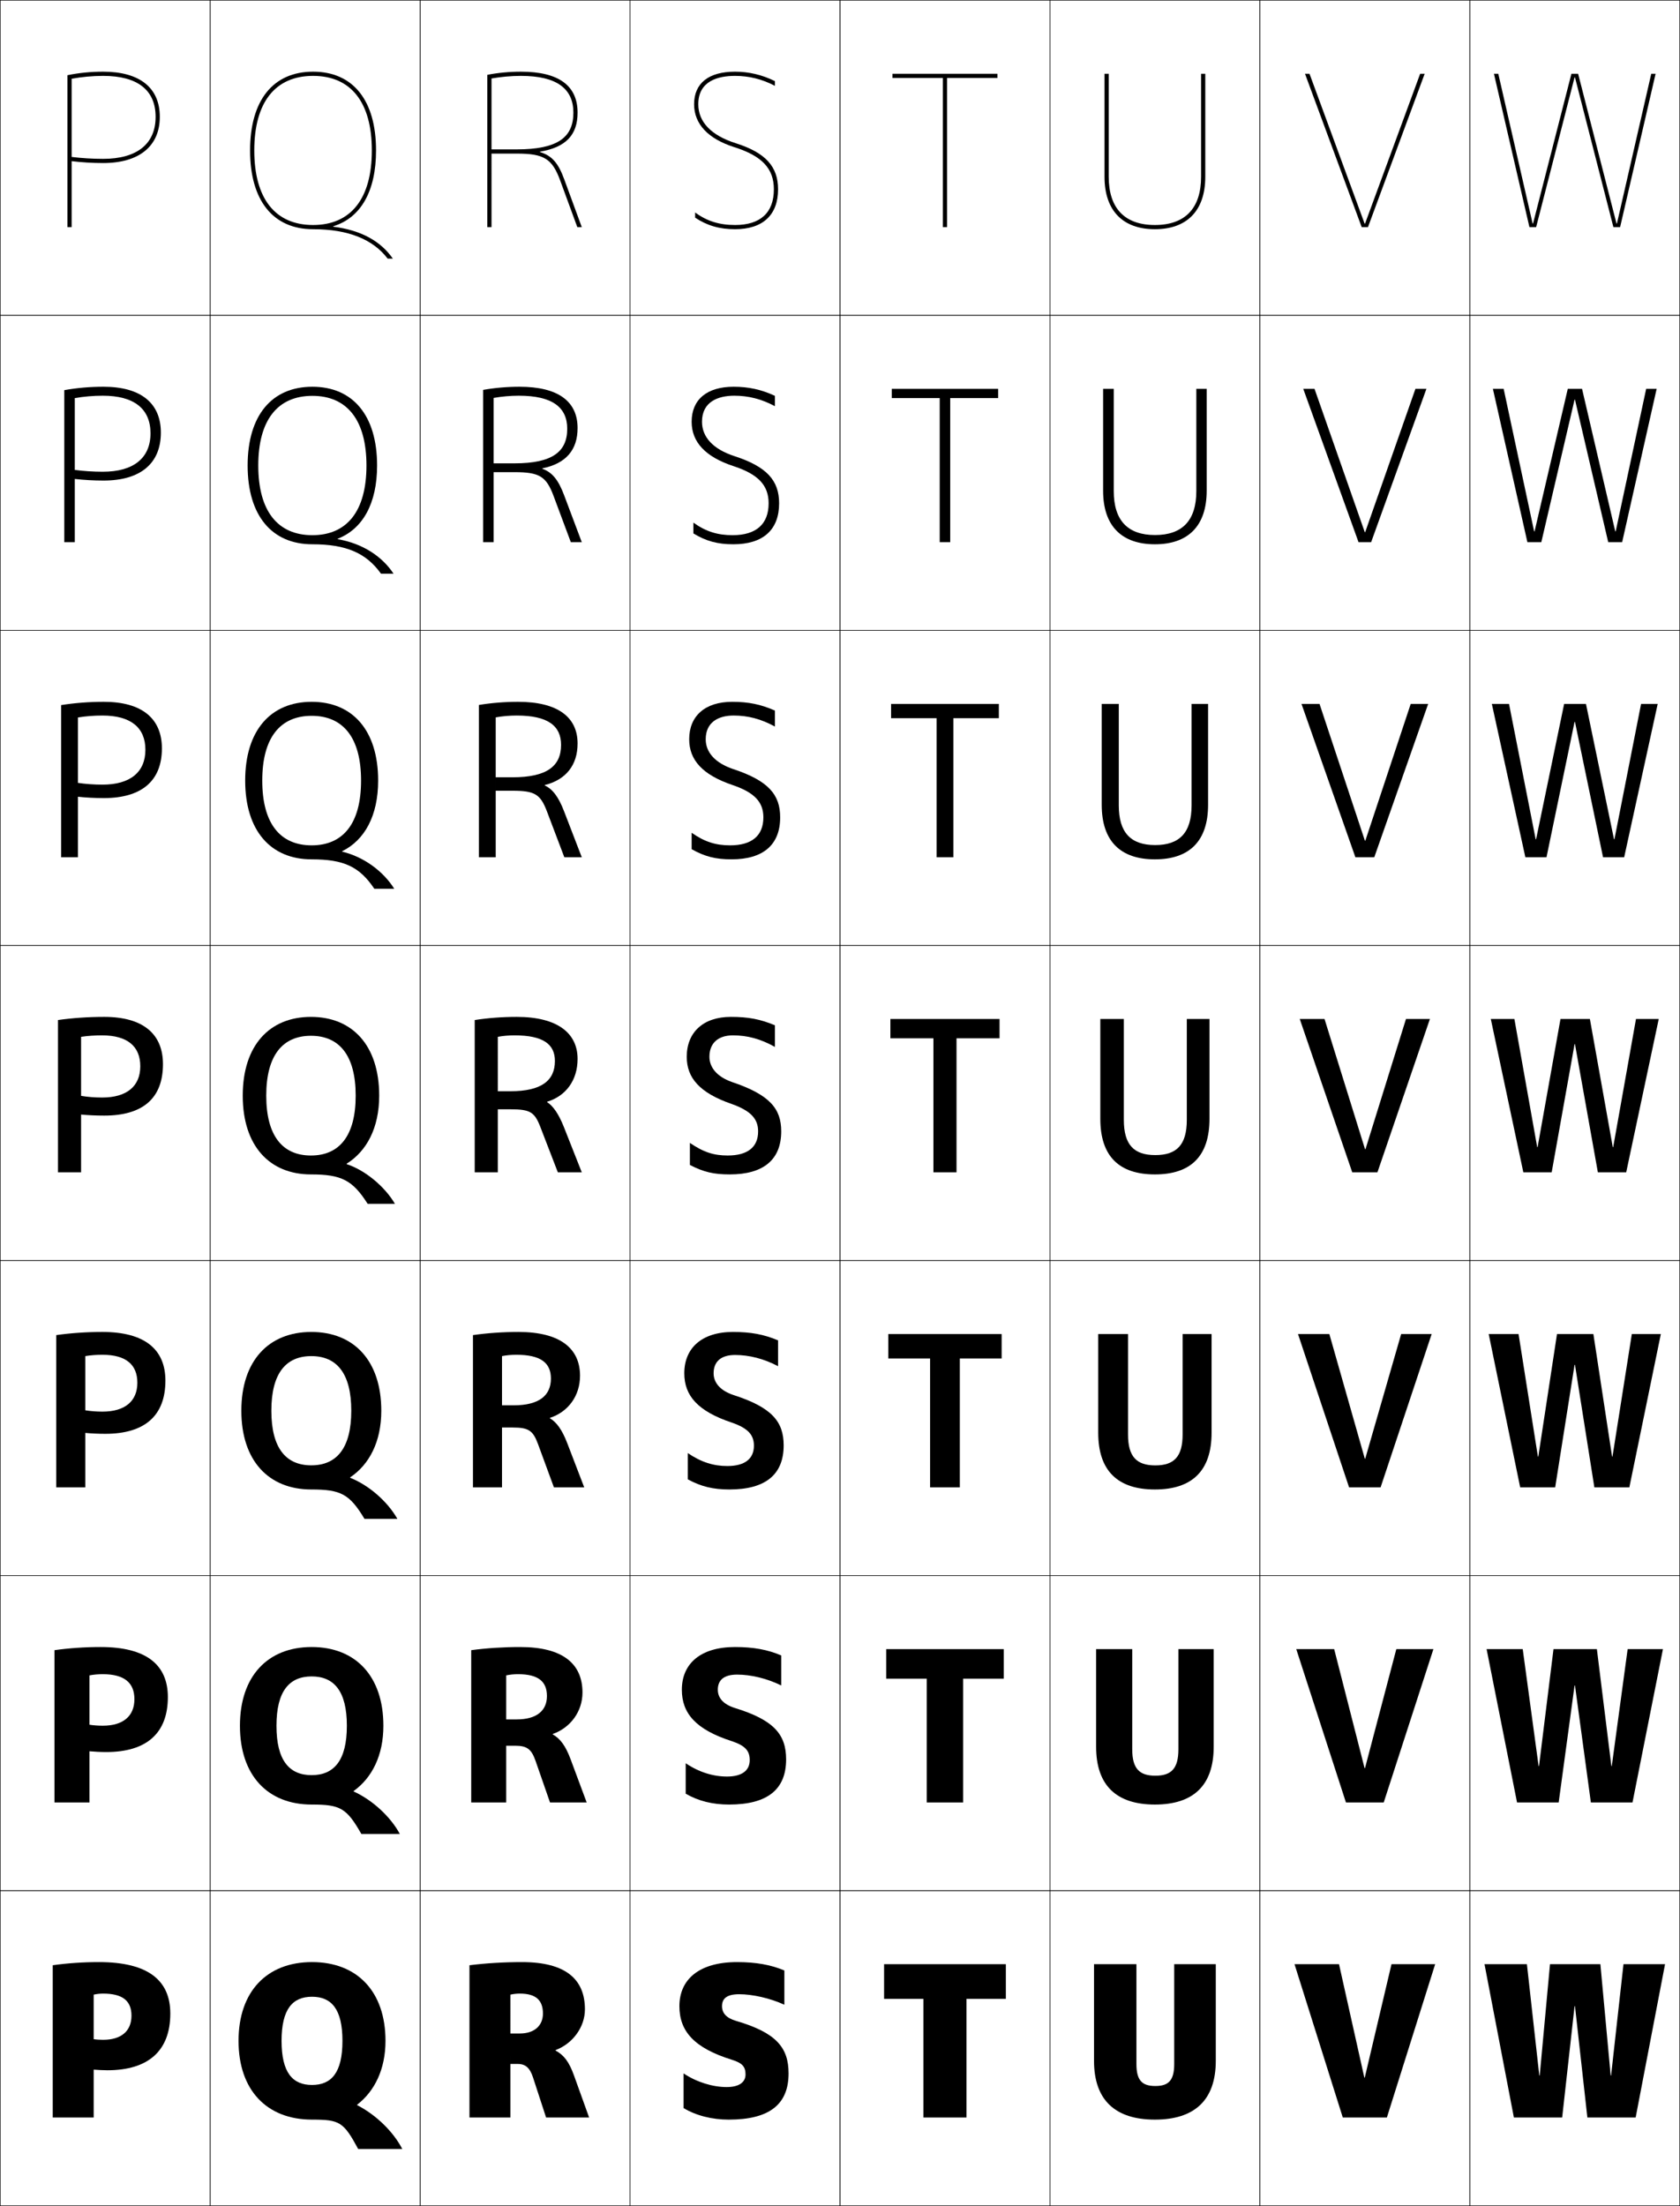 <?xml version="1.0" encoding="utf-8"?>
<!-- Generator: Adobe Illustrator 11 Build 225, SVG Export Plug-In . SVG Version: 6.0.0 Build 78)  -->
<!DOCTYPE svg PUBLIC "-//W3C//DTD SVG 1.0//EN"    "http://www.w3.org/TR/2001/REC-SVG-20010904/DTD/svg10.dtd">
<svg  xmlns="http://www.w3.org/2000/svg" xmlns:xlink="http://www.w3.org/1999/xlink" xmlns:a="http://ns.adobe.com/AdobeSVGViewerExtensions/3.0/"
	 width="800.25" height="1050.25" viewBox="0 0 800.25 1050.25" overflow="visible" enable-background="new 0 0 800.25 1050.25"
	 xml:space="preserve">
		<g id="レイヤー1">
			<g>
				<rect x="0.125" y="0.125" fill="none" stroke="#000000" stroke-width="0.25" width="100" height="150"/> 
				<rect x="100.125" y="0.125" fill="none" stroke="#000000" stroke-width="0.25" width="100" height="150"/> 
				<rect x="200.125" y="0.125" fill="none" stroke="#000000" stroke-width="0.25" width="100" height="150"/> 
				<rect x="300.125" y="0.125" fill="none" stroke="#000000" stroke-width="0.25" width="100" height="150"/> 
				<rect x="400.125" y="0.125" fill="none" stroke="#000000" stroke-width="0.25" width="100" height="150"/> 
				<rect x="500.125" y="0.125" fill="none" stroke="#000000" stroke-width="0.25" width="100" height="150"/> 
				<rect x="600.125" y="0.125" fill="none" stroke="#000000" stroke-width="0.25" width="100" height="150"/> 
				<rect x="0.125" y="150.125" fill="none" stroke="#000000" stroke-width="0.25" width="100" height="150"/> 
				<rect x="100.125" y="150.125" fill="none" stroke="#000000" stroke-width="0.25" width="100" height="150"/> 
				<rect x="200.125" y="150.125" fill="none" stroke="#000000" stroke-width="0.25" width="100" height="150"/> 
				<rect x="300.125" y="150.125" fill="none" stroke="#000000" stroke-width="0.25" width="100" height="150"/> 
				<rect x="400.125" y="150.125" fill="none" stroke="#000000" stroke-width="0.25" width="100" height="150"/> 
				<rect x="500.125" y="150.125" fill="none" stroke="#000000" stroke-width="0.25" width="100" height="150"/> 
				<rect x="600.125" y="150.125" fill="none" stroke="#000000" stroke-width="0.25" width="100" height="150"/> 
				<rect x="0.125" y="300.125" fill="none" stroke="#000000" stroke-width="0.25" width="100" height="150"/> 
				<rect x="100.125" y="300.125" fill="none" stroke="#000000" stroke-width="0.25" width="100" height="150"/> 
				<rect x="200.125" y="300.125" fill="none" stroke="#000000" stroke-width="0.25" width="100" height="150"/> 
				<rect x="300.125" y="300.125" fill="none" stroke="#000000" stroke-width="0.25" width="100" height="150"/> 
				<rect x="400.125" y="300.125" fill="none" stroke="#000000" stroke-width="0.25" width="100" height="150"/> 
				<rect x="500.125" y="300.125" fill="none" stroke="#000000" stroke-width="0.25" width="100" height="150"/> 
				<rect x="600.125" y="300.125" fill="none" stroke="#000000" stroke-width="0.25" width="100" height="150"/> 
				<rect x="0.125" y="450.125" fill="none" stroke="#000000" stroke-width="0.25" width="100" height="150"/> 
				<rect x="100.125" y="450.125" fill="none" stroke="#000000" stroke-width="0.25" width="100" height="150"/> 
				<rect x="200.125" y="450.125" fill="none" stroke="#000000" stroke-width="0.25" width="100" height="150"/> 
				<rect x="300.125" y="450.125" fill="none" stroke="#000000" stroke-width="0.25" width="100" height="150"/> 
				<rect x="400.125" y="450.125" fill="none" stroke="#000000" stroke-width="0.25" width="100" height="150"/> 
				<rect x="500.125" y="450.125" fill="none" stroke="#000000" stroke-width="0.25" width="100" height="150"/> 
				<rect x="600.125" y="450.125" fill="none" stroke="#000000" stroke-width="0.25" width="100" height="150"/> 
				<rect x="0.125" y="600.125" fill="none" stroke="#000000" stroke-width="0.25" width="100" height="150"/> 
				<rect x="100.125" y="600.125" fill="none" stroke="#000000" stroke-width="0.25" width="100" height="150"/> 
				<rect x="200.125" y="600.125" fill="none" stroke="#000000" stroke-width="0.25" width="100" height="150"/> 
				<rect x="300.125" y="600.125" fill="none" stroke="#000000" stroke-width="0.25" width="100" height="150"/> 
				<rect x="400.125" y="600.125" fill="none" stroke="#000000" stroke-width="0.25" width="100" height="150"/> 
				<rect x="500.125" y="600.125" fill="none" stroke="#000000" stroke-width="0.25" width="100" height="150"/> 
				<rect x="600.125" y="600.125" fill="none" stroke="#000000" stroke-width="0.25" width="100" height="150"/> 
				<rect x="0.125" y="750.125" fill="none" stroke="#000000" stroke-width="0.25" width="100" height="150"/> 
				<rect x="100.125" y="750.125" fill="none" stroke="#000000" stroke-width="0.25" width="100" height="150"/> 
				<rect x="200.125" y="750.125" fill="none" stroke="#000000" stroke-width="0.25" width="100" height="150"/> 
				<rect x="300.125" y="750.125" fill="none" stroke="#000000" stroke-width="0.25" width="100" height="150"/> 
				<rect x="400.125" y="750.125" fill="none" stroke="#000000" stroke-width="0.25" width="100" height="150"/> 
				<rect x="500.125" y="750.125" fill="none" stroke="#000000" stroke-width="0.25" width="100" height="150"/> 
				<rect x="600.125" y="750.125" fill="none" stroke="#000000" stroke-width="0.25" width="100" height="150"/> 
				<rect x="0.125" y="900.125" fill="none" stroke="#000000" stroke-width="0.25" width="100" height="150"/> 
				<rect x="100.125" y="900.125" fill="none" stroke="#000000" stroke-width="0.25" width="100" height="150"/> 
				<rect x="200.125" y="900.125" fill="none" stroke="#000000" stroke-width="0.25" width="100" height="150"/> 
				<rect x="300.125" y="900.125" fill="none" stroke="#000000" stroke-width="0.25" width="100" height="150"/> 
				<rect x="400.125" y="900.125" fill="none" stroke="#000000" stroke-width="0.25" width="100" height="150"/> 
				<rect x="500.125" y="900.125" fill="none" stroke="#000000" stroke-width="0.25" width="100" height="150"/> 
				<rect x="600.125" y="900.125" fill="none" stroke="#000000" stroke-width="0.25" width="100" height="150"/> 
				<rect x="700.125" y="0.125" fill="none" stroke="#000000" stroke-width="0.25" width="100" height="150"/> 
				<rect x="700.125" y="150.125" fill="none" stroke="#000000" stroke-width="0.25" width="100" height="150"/> 
				<rect x="700.125" y="300.125" fill="none" stroke="#000000" stroke-width="0.25" width="100" height="150"/> 
				<rect x="700.125" y="450.125" fill="none" stroke="#000000" stroke-width="0.25" width="100" height="150"/> 
				<rect x="700.125" y="600.125" fill="none" stroke="#000000" stroke-width="0.25" width="100" height="150"/> 
				<rect x="700.125" y="750.125" fill="none" stroke="#000000" stroke-width="0.25" width="100" height="150"/> 
				<rect x="700.125" y="900.125" fill="none" stroke="#000000" stroke-width="0.25" width="100" height="150"/> 
			</g>
			<g>
				<polygon points="479.125,935.125 479.125,951.625 460.375,951.625 460.375,1008.125 439.875,1008.125 439.875,951.625 
					421.125,951.625 421.125,935.125 "/>
				<polygon points="478.125,785.125 478.125,799.191 458.791,799.191 458.791,858.125 441.458,858.125 
					441.458,799.191 422.125,799.191 422.125,785.125 "/>
				<polygon points="477.125,635.125 477.125,646.759 457.208,646.759 457.208,708.125 443.042,708.125 
					443.042,646.759 423.125,646.759 423.125,635.125 "/>
				<polygon points="424.125,485.125 476.125,485.125 476.125,494.325 455.625,494.325 455.625,558.125 444.625,558.125 
					444.625,494.325 424.125,494.325 "/>
				<polygon points="424.458,335.125 475.791,335.125 475.791,341.925 454.125,341.925 
					454.125,408.125 446.125,408.125 446.125,341.925 424.458,341.925 "/>
				<polygon points="424.792,185.125 475.458,185.125 475.458,189.525 452.625,189.525 452.625,258.125 
					447.625,258.125 447.625,189.525 424.792,189.525 "/>
				<polygon points="475.125,35.125 425.125,35.125 425.125,37.125 449.125,37.125 449.125,108.125 451.125,108.125 451.125,37.125 
					475.125,37.125 "/>
			</g>
			<g>
				<path d="M32.125,35.8V108.125h2V37.492c4.781-0.874,9.932-1.367,15-1.367
					c16.355,0,25,6.743,25,19.5c0,12.897-8.878,20-25,20c-5.128,0-10.273-0.329-15-0.909v2.008
					c4.743,0.571,9.877,0.901,15,0.901c17.159,0,27-8.019,27-22c0-13.864-9.589-21.5-27-21.5
					C43.392,34.125,37.93,34.636,32.125,35.8z"/>
				<path d="M30.625,185.742v72.383h5v-68.589c4.217-0.741,8.801-1.145,13.333-1.145
					c14.912,0,22.733,6.224,22.733,17.9c0,11.778-8.062,18.3-22.733,18.3
					c-4.572,0-9.151-0.313-13.333-0.873v4.306
					c4.296,0.488,8.982,0.767,13.667,0.767c17.604,0,27.333-8.113,27.333-22.833
					c0-13.987-9.485-21.833-27.333-21.833C42.93,184.125,36.787,184.642,30.625,185.742z"
					/>
				<path d="M29.125,335.684V408.125h8v-66.544c3.652-0.609,7.669-0.922,11.667-0.922
					c13.469,0,20.467,5.704,20.467,16.3c0,10.658-7.244,16.6-20.467,16.6
					c-4.017,0-8.03-0.298-11.667-0.836v6.602c3.849,0.406,8.087,0.634,12.333,0.634
					c18.049,0,27.667-8.208,27.667-23.667c0-14.11-9.382-22.167-27.667-22.167
					C42.47,334.125,35.644,334.648,29.125,335.684z"/>
				<path d="M38.625,530.625c3.401,0.324,7.191,0.5,11,0.5c18.494,0,28-8.302,28-24.5
					c0-14.233-9.279-22.5-28-22.5c-7.616,0-15.124,0.529-22,1.5v72.5h11v-64.5
					c3.087-0.477,6.537-0.7,10-0.7c12.025,0,18.2,5.185,18.2,14.7
					c0,9.538-6.427,14.9-18.2,14.9c-3.462,0-6.908-0.282-10-0.8V530.625z"/>
				<path d="M26.791,635.625v72.5h13.833v-62.5c2.535-0.428,5.339-0.634,8.167-0.634
					c11.138,0,16.634,4.629,16.634,13.3c0,8.781-5.877,13.768-16.634,13.768
					c-2.801,0-5.657-0.219-8.167-0.634v10.767C43.445,682.458,46.977,682.625,50.125,682.625
					c18.851,0,28.667-8.635,28.667-25.333c0-14.761-9.706-23.167-30-23.167
					C41.175,634.125,33.667,634.654,26.791,635.625z"/>
				<path d="M25.958,785.625v72.5H42.625v-60.5c1.983-0.378,4.14-0.566,6.333-0.566
					c10.249,0,15.067,4.073,15.067,11.899c0,8.023-5.328,12.634-15.067,12.634
					c-2.141,0-4.406-0.155-6.333-0.467v12.634c2.239,0.209,5.513,0.366,8,0.366
					c19.209,0,29.333-8.969,29.333-26.167c0-15.286-10.132-23.833-32-23.833
					C40.342,784.125,32.834,784.654,25.958,785.625z"/>
				<path d="M44.625,985.325c1.657,0.151,4.673,0.3,6.5,0.3c19.566,0,30-9.302,30-27
					c0-15.812-10.559-24.5-34-24.5c-7.616,0-15.124,0.529-22,1.5v72.5h19.5v-58.5
					c1.431-0.329,2.942-0.5,4.5-0.5c9.361,0,13.5,3.518,13.5,10.5c0,7.266-4.777,11.5-13.5,11.5
					c-1.48,0-3.154-0.092-4.5-0.3V985.325z"/>
			</g>
			<g>
				<path d="M257.217,72.201C269.494,70.158,275.125,64.286,275.125,53.625
					c0-12.939-9.084-19.5-27-19.5c-5.539,0-10.999,0.529-16,1.5v72.5h2V37.358
					c4.495-0.771,9.271-1.233,14-1.233c17.289,0,25,6.242,25,17.5
					c0,11.777-7.441,17.485-27,17.5h-12v2h12c13.045,0,16.896,2.408,20.73,12.845
					L274.994,108.125H277.125l-8.392-22.845c-2.753-7.494-5.739-11.183-11.516-12.879
					V72.201z"/>
				<path d="M230.125,185.625v72.5H235.125v-68.678c3.819-0.672,7.924-1.056,12-1.056
					c16.08,0,23.067,5.574,23.067,15.734c0,10.967-7.107,16.455-25.066,16.466h-10
					v4.2h10c11.851,0,15.103,2.035,18.587,11.396l8.192,21.937h5.22l-8.428-22.396
					c-2.672-7.111-5.571-10.846-10.344-12.553v-0.2
					c11.163-2.271,16.772-8.68,16.772-19.184c0-12.682-9.198-19.667-27.667-19.667
					C241.458,184.125,235.542,184.654,230.125,185.625z"/>
				<path d="M228.125,335.625v72.5h8v-66.589c3.145-0.575,6.577-0.878,10-0.878
					c14.87,0,21.134,4.905,21.134,13.967c0,10.158-6.773,15.424-23.134,15.434h-8
					v6.4h8c10.657,0,13.309,1.661,16.443,9.948L268.814,408.125H277.125l-8.464-21.948
					c-2.59-6.729-5.404-10.509-9.172-12.226v-0.201
					c10.049-2.498,15.636-9.444,15.636-19.792c0-12.424-9.313-19.833-28.333-19.833
					C240.33,334.125,233.959,334.654,228.125,335.625z"/>
				<path d="M237.125,493.625c2.47-0.477,5.23-0.7,8-0.7
					c13.66,0,19.2,4.236,19.2,12.2c0,9.349-6.438,14.394-21.2,14.4h-6V528.125
					h6c9.463,0,11.516,1.288,14.3,8.5l8.3,21.5H277.125l-8.5-21.5
					c-2.509-6.346-5.236-10.173-8-11.899v-0.2c8.936-2.726,14.5-10.209,14.5-20.4
					c0-12.166-9.428-20-29-20c-6.924,0-13.749,0.529-20,1.5v72.5h11V493.625z"/>
				<path d="M225.292,635.625v72.5H239.125v-62.5c2.124-0.428,4.467-0.634,6.833-0.634
					c11.646,0,16.467,3.868,16.467,11.301c0,8.173-5.688,12.762-17.8,12.767h-5.5
					V679.625h5.167c7.567,0,9.612,1.499,11.966,7.833L263.858,708.125h14.434l-8.067-21
					c-2.466-6.436-5.104-10.027-8.267-11.899v-0.2
					c8.697-2.84,14.333-10.473,14.333-20.067c0-12.89-9.334-20.833-29.333-20.833
					C239.457,634.125,232.063,634.654,225.292,635.625z"/>
				<path d="M224.458,785.625v72.5H241.125v-60.5c1.777-0.378,3.705-0.566,5.667-0.566
					c9.633,0,13.733,3.499,13.733,10.399c0,6.999-4.938,11.132-14.4,11.134h-5V831.125
					h4.333c5.672,0,7.709,1.711,9.633,7.167L261.992,858.125h17.467l-7.633-20.5
					c-2.424-6.524-4.971-9.881-8.534-11.899v-0.2
					c8.459-2.953,14.167-10.735,14.167-19.733c0-13.615-9.24-21.667-29.667-21.667
					C239.714,784.125,231.751,784.654,224.458,785.625z"/>
				<path d="M243.125,949.625c1.431-0.329,2.942-0.5,4.5-0.5c7.619,0,11,3.131,11,9.5
					c0,5.823-4.188,9.5-11,9.5h-4.5v14.5h3.5c3.776,0,5.806,1.922,7.3,6.5l6.2,19h20.5l-7.2-20
					c-2.381-6.614-4.838-9.735-8.8-11.899v-0.2c8.221-3.066,14-10.998,14-19.4
					c0-14.339-9.146-22.5-30-22.5c-8.654,0-17.187,0.529-25,1.5v72.5h19.5V949.625z"/>
			</g>
			<g>
				<polygon points="650.092,989.125 649.892,989.125 637.825,935.125 616.625,935.125 639.625,1008.125 
					660.625,1008.125 683.625,935.125 662.825,935.125 "/>
				<polygon points="635.524,785.125 617.458,785.125 641.125,858.125 659.125,858.125 682.791,785.125 
					665.125,785.125 650.203,841.791 650.003,841.791 "/>
				<polygon points="633.225,635.125 618.292,635.125 642.625,708.125 657.625,708.125 681.958,635.125 
					667.426,635.125 650.314,694.458 650.114,694.458 "/>
				<polygon points="630.925,485.125 619.125,485.125 644.125,558.125 656.125,558.125 681.125,485.125 669.726,485.125 
					650.426,547.125 650.226,547.125 "/>
				<polygon points="628.542,335.125 619.958,335.125 645.625,408.125 654.625,408.125 
					680.292,335.125 671.976,335.125 650.358,400.241 650.158,400.241 "/>
				<polygon points="626.158,185.125 620.792,185.125 647.125,258.125 653.125,258.125 679.458,185.125 
					674.225,185.125 650.292,253.358 650.092,253.358 "/>
				<polygon points="650.024,106.475 623.775,35.125 621.625,35.125 648.625,108.125 651.625,108.125 678.625,35.125 
					676.475,35.125 650.225,106.475 "/>
			</g>
			<g>
				<path d="M550.125,109.125c14.983,0,24-8.517,24-25v-49h-2v49c0,15.047-7.607,23-22,23s-22-7.953-22-23v-49h-2
					v49C526.125,100.608,535.142,109.125,550.125,109.125z"/>
				<path d="M530.525,185.125h-5.067v48.5c0,16.953,9.001,25.5,24.667,25.5
					s24.666-8.548,24.666-25.5v-48.5h-4.933v48.667
					c0,14.001-6.667,20.933-19.667,20.933s-19.666-6.932-19.666-20.933V185.125z"/>
				<path d="M532.925,335.125h-8.133v48c0,17.421,8.984,26,25.333,26s25.333-8.579,25.333-26v-48
					h-7.866v48.333c0,12.955-5.727,18.867-17.333,18.867
					c-11.607,0-17.334-5.912-17.334-18.867V335.125z"/>
				<path d="M550.125,559.125c17.031,0,26-8.61,26-26.5v-47.5h-10.8v48
					c0,11.909-4.786,16.8-15,16.8s-15-4.891-15-16.8v-48H524.125v47.5
					C524.125,550.515,533.094,559.125,550.125,559.125z"/>
				<path d="M537.325,635.125H523.125v47c0,18.201,9.384,27,27,27s27-8.799,27-27v-47h-13.8v47.833
					c0,10.539-4.075,14.7-13,14.7s-13-4.161-13-14.7V635.125z"/>
				<path d="M539.325,785.125H522.125v46.5c0,18.513,9.798,27.5,28,27.5s28-8.987,28-27.5v-46.5h-16.8
					v47.667c0,9.169-3.364,12.6-11,12.6s-11-3.431-11-12.6V785.125z"/>
				<path d="M550.125,1009.125c18.787,0,29-9.176,29-28v-46h-19.8v47.5c0,7.799-2.653,10.5-9,10.5
					s-9-2.701-9-10.5v-47.5H521.125v46C521.125,999.949,531.338,1009.125,550.125,1009.125z"/>
			</g>
			<g>
				<polygon points="750.226,36.846 768.524,108.125 771.725,108.125 788.625,35.125 786.555,35.125 
					770.205,106.425 770.005,106.425 751.725,35.125 748.525,35.125 730.246,106.425 
					730.046,106.425 713.695,35.125 711.625,35.125 728.525,108.125 731.726,108.125 750.025,36.846 
					"/>
				<polygon points="716.251,185.125 711.125,185.125 727.559,258.125 734.191,258.125 
					750.025,190.271 750.225,190.271 766.058,258.125 772.691,258.125 789.125,185.125 
					784.132,185.125 769.612,252.991 769.411,252.991 753.592,185.125 746.792,185.125 
					730.973,252.991 730.772,252.991 "/>
				<polygon points="718.807,335.125 710.625,335.125 726.592,408.125 736.658,408.125 750.024,343.699 
					750.225,343.699 763.592,408.125 773.658,408.125 789.625,335.125 781.71,335.125 
					769.019,399.558 768.818,399.558 755.458,335.125 745.059,335.125 731.699,399.558 
					731.499,399.558 "/>
				<polygon points="721.362,485.125 710.125,485.125 725.625,558.125 739.125,558.125 750.024,497.125 
					750.225,497.125 761.125,558.125 774.625,558.125 790.125,485.125 779.287,485.125 768.426,546.125 
					768.226,546.125 757.325,485.125 743.325,485.125 732.426,546.125 732.226,546.125 "/>
				<polygon points="723.35,635.125 709.125,635.125 724.125,708.125 740.791,708.125 750.024,649.791 
					750.225,649.791 759.458,708.125 776.125,708.125 791.125,635.125 777.3,635.125 768.092,693.458 
					767.892,693.458 758.991,635.125 741.658,635.125 732.759,693.458 732.559,693.458 "/>
				<polygon points="725.338,785.125 708.125,785.125 722.625,858.125 742.458,858.125 750.025,802.458 
					750.226,802.458 757.792,858.125 777.625,858.125 792.125,785.125 775.312,785.125 767.759,840.792 
					767.559,840.792 760.658,785.125 739.992,785.125 733.093,840.792 732.893,840.792 "/>
				<polygon points="750.226,955.125 756.125,1008.125 779.125,1008.125 793.125,935.125 773.325,935.125 
					767.426,988.125 767.226,988.125 762.325,935.125 738.325,935.125 733.426,988.125 733.226,988.125 
					727.325,935.125 707.125,935.125 721.125,1008.125 744.125,1008.125 750.025,955.125 "/>
			</g>
			<g>
			</g>
			<g>
				<path d="M373.625,954.425V938.125c-6.254-2.675-13.478-4-22.5-4c-18.256,0-27.5,8.339-27.5,21
					c0,11.836,6.906,19.872,25,25.5c5.078,1.579,6.5,3.398,6.5,7c0,3.678-3.049,6-9,6
					c-6.554,0-14.263-2.316-20.5-6.5v16.5c5.782,3.523,13.5,5.5,21.5,5.5c19.547,0,28.5-7.374,28.5-22
					c0-12.372-5.933-19.411-25-25c-4.721-1.384-6.7-3.812-6.7-7
					c0-3.597,2.217-5.7,8.2-5.7C358.391,949.425,366.832,951.293,373.625,954.425z"/>
				<path d="M372.125,802.425V788.125c-6.511-2.758-13.214-4-22-4
					c-16.565,0-25.333,8.021-25.333,20.333c0,11.213,6.6,18.967,23.833,24.5
					c6.445,2.146,8.5,4.66,8.5,9c0,4.958-3.701,7.833-10.833,7.833
					c-6.542,0-13.338-2.055-19.667-6.333v14.5c6.06,3.486,12.791,5.167,20.666,5.167
					c18.434,0,27.167-7.294,27.167-21.5c0-11.822-5.737-18.745-24.5-24.5
					c-5.534-1.765-8.034-4.87-8.034-8.667c0-4.518,2.802-7.2,9.201-7.2
					C357.592,797.258,365.301,799.055,372.125,802.425z"/>
				<path d="M370.625,650.425V638.125c-6.768-2.84-12.949-4-21.5-4
					c-14.874,0-23.167,7.702-23.167,19.667c0,10.588,6.294,18.06,22.667,23.5
					c7.81,2.714,10.5,5.922,10.5,11c0,6.238-4.354,9.666-12.667,9.666
					c-6.529,0-12.414-1.794-18.833-6.166v12.5c6.339,3.448,12.083,4.833,19.833,4.833
					c17.319,0,25.833-7.214,25.833-21c0-11.271-5.543-18.08-24-24
					c-6.347-2.146-9.367-5.928-9.367-10.333c0-5.438,3.387-8.7,10.2-8.7
					C356.793,645.092,363.77,646.817,370.625,650.425z"/>
				<path d="M349.125,492.925c6.869,0,13.113,1.654,20,5.5V488.125c-7.024-2.923-12.686-4-21-4
					c-13.183,0-21,7.384-21,19c0,9.965,5.988,17.154,21.5,22.5c9.176,3.281,12.5,7.184,12.5,13
					c0,7.519-5.006,11.5-14.5,11.5c-6.516,0-11.489-1.533-18-6v10.5c6.617,3.411,11.374,4.5,19,4.5
					c16.205,0,24.5-7.134,24.5-20.5c0-10.721-5.348-17.414-23.5-23.5
					c-7.16-2.527-10.7-6.985-10.7-12C337.925,496.766,341.897,492.925,349.125,492.925
					z"/>
				<path d="M348.792,334.125c-12.98,0-20.5,6.757-20.5,17.833
					c0,9.775,6.205,16.925,20.732,21.818c10.51,3.582,14.601,8.181,14.601,15.349
					c0,8.72-5.47,13.333-15.833,13.333c-6.832,0-12.134-1.637-18.333-5.99v7.823
					c6.293,3.529,11.446,4.833,19,4.833c15.21,0,23.167-7.005,23.167-20
					c0-10.779-5.579-17.43-22.4-22.984c-8.655-2.917-13.067-8.026-13.067-14.182
					c0-7.959,5.82-11.3,13.3-11.3c6.796,0,13.048,1.621,19.667,5.247v-7.613
					C362.388,335.325,356.483,334.125,348.792,334.125z"/>
				<path d="M349.458,184.125c-12.777,0-20,6.131-20,16.667
					c0,9.585,6.421,16.697,19.965,21.136C361.269,225.809,366.125,231.106,366.125,239.625
					c0,9.921-5.934,15.167-17.167,15.167c-7.147,0-12.778-1.741-18.667-5.98v5.146
					c5.969,3.647,11.52,5.167,19,5.167c14.215,0,21.833-6.876,21.833-19.5
					c0-10.837-5.81-17.445-21.298-22.469c-10.151-3.306-15.435-9.067-15.435-16.365
					c0-9.558,7.668-12.4,15.4-12.4c6.722,0,12.982,1.586,19.333,4.994v-4.927
					C362.676,185.448,356.527,184.125,349.458,184.125z"/>
				<path d="M350.125,34.125c-12.575,0-19.5,5.505-19.5,15.5c0,9.396,6.638,16.468,19.198,20.453
					C363.002,74.26,368.625,80.255,368.625,90.125c0,11.122-6.397,17-18.5,17
					c-7.463,0-13.422-1.844-19-5.97V103.625c5.646,3.766,11.593,5.5,19,5.5
					c13.22,0,20.5-6.748,20.5-19c0-10.896-6.04-17.461-20.198-21.953
					C338.781,64.476,332.625,58.063,332.625,49.625c0-11.158,9.517-13.5,17.5-13.5
					c6.648,0,12.916,1.553,19,4.74V38.625C362.963,35.571,356.571,34.125,350.125,34.125z"/>
			</g>
			<g>
				<path d="M170.125,1002.226c9.279,4.776,17.402,12.91,21.5,20.899h-21
					c-6.989-12.92-8.787-14-22-14v-16.5c9.25,0,14.5-5.857,14.5-21s-5.25-21-14.5-21s-14.5,5.857-14.5,21
					s5.25,21,14.5,21v16.5c-21.563,0-35-14.061-35-37.5s13.437-37.5,35-37.5s35,14.061,35,37.5
					c0,13.437-5.109,23.925-13.5,30.4V1002.226z"/>
				<path d="M148.458,798.125c-10.641,0-16.767,6.977-16.767,23.5c0,16.522,6.125,23.5,16.767,23.5
					v14c-20.953,0-34.167-13.898-34.167-37.5c0-23.603,13.213-37.5,34.167-37.5
					c20.953,0,34.167,13.897,34.167,37.5c0,14.099-5.409,24.772-14.167,31.066v0.2
					c9.077,4.126,17.615,12.101,22,20.233h-18.333c-7.051-12.387-10.04-14-23.667-14v-14
					c10.641,0,16.767-6.978,16.767-23.5C165.225,805.102,159.099,798.125,148.458,798.125z"/>
				<path d="M148.292,645.625c-12.032,0-19.034,8.097-19.034,26s7.001,26,19.034,26v11.5
					c-20.342,0-33.333-13.735-33.333-37.5s12.991-37.5,33.333-37.5
					c20.342,0,33.333,13.735,33.333,37.5c0,14.762-5.708,25.621-14.833,31.733v0.2
					c8.874,3.476,17.829,11.291,22.5,19.566H173.625c-7.113-11.853-11.293-14-25.333-14v-11.5
					c12.032,0,19.033-8.097,19.033-26S160.324,645.625,148.292,645.625z"/>
				<path d="M148.125,493.125c13.423,0,21.3,9.216,21.3,28.5s-7.877,28.5-21.3,28.5v9
					c14.453,0,19.825,2.681,27,14h13c-4.958-8.418-14.329-16.074-23-18.9v-0.2
					c9.492-5.931,15.5-16.976,15.5-32.399c0-23.928-12.769-37.5-32.5-37.5s-32.5,13.572-32.5,37.5
					s12.769,37.5,32.5,37.5v-9c-13.423,0-21.3-9.216-21.3-28.5S134.702,493.125,148.125,493.125z"/>
				<path d="M148.458,334.125c-19.509,0-31.667,13.604-31.667,37.5
					c0,23.896,12.157,37.5,31.667,37.5v-6.667c-14.967,0-23.533-10.346-23.533-30.833
					c0-20.487,8.566-30.833,23.533-30.833c14.968,0,23.533,10.346,23.533,30.833
					c0,20.487-8.565,30.833-23.533,30.833V409.125c15.277,0,22.751,3.422,29.843,14
					h9.49c-5.201-8.341-14.532-15.226-24.8-17.667v-0.2
					c10.69-5.281,17.133-16.856,17.133-33.633
					C180.125,347.729,167.967,334.125,148.458,334.125z"/>
				<path d="M148.792,184.125c-19.287,0-30.833,13.636-30.833,37.5s11.546,37.5,30.833,37.5v-4.333
					c-16.512,0-25.766-11.477-25.766-33.167s9.254-33.167,25.766-33.167
					c16.512,0,25.767,11.477,25.767,33.167s-9.254,33.167-25.767,33.167V259.125
					c16.102,0,25.678,4.165,32.686,14h5.981c-5.444-8.264-14.735-14.379-26.6-16.434
					v-0.2C172.746,251.86,179.625,239.755,179.625,221.625
					C179.625,197.761,168.079,184.125,148.792,184.125z"/>
				<path d="M149.125,34.125c-19.065,0-30,13.668-30,37.5s10.935,37.5,30,37.5v-2c-18.056,0-28-12.607-28-35.5
					s9.944-35.5,28-35.5c18.057,0,28,12.607,28,35.5s-9.943,35.5-28,35.5v2
					c16.926,0,28.604,4.906,35.528,14H187.125c-5.688-8.188-14.938-13.531-28.4-15.2v-0.2
					C171.811,103.743,179.125,91.108,179.125,71.625C179.125,47.793,168.19,34.125,149.125,34.125z"/>
			</g>
		</g>
	</svg>
